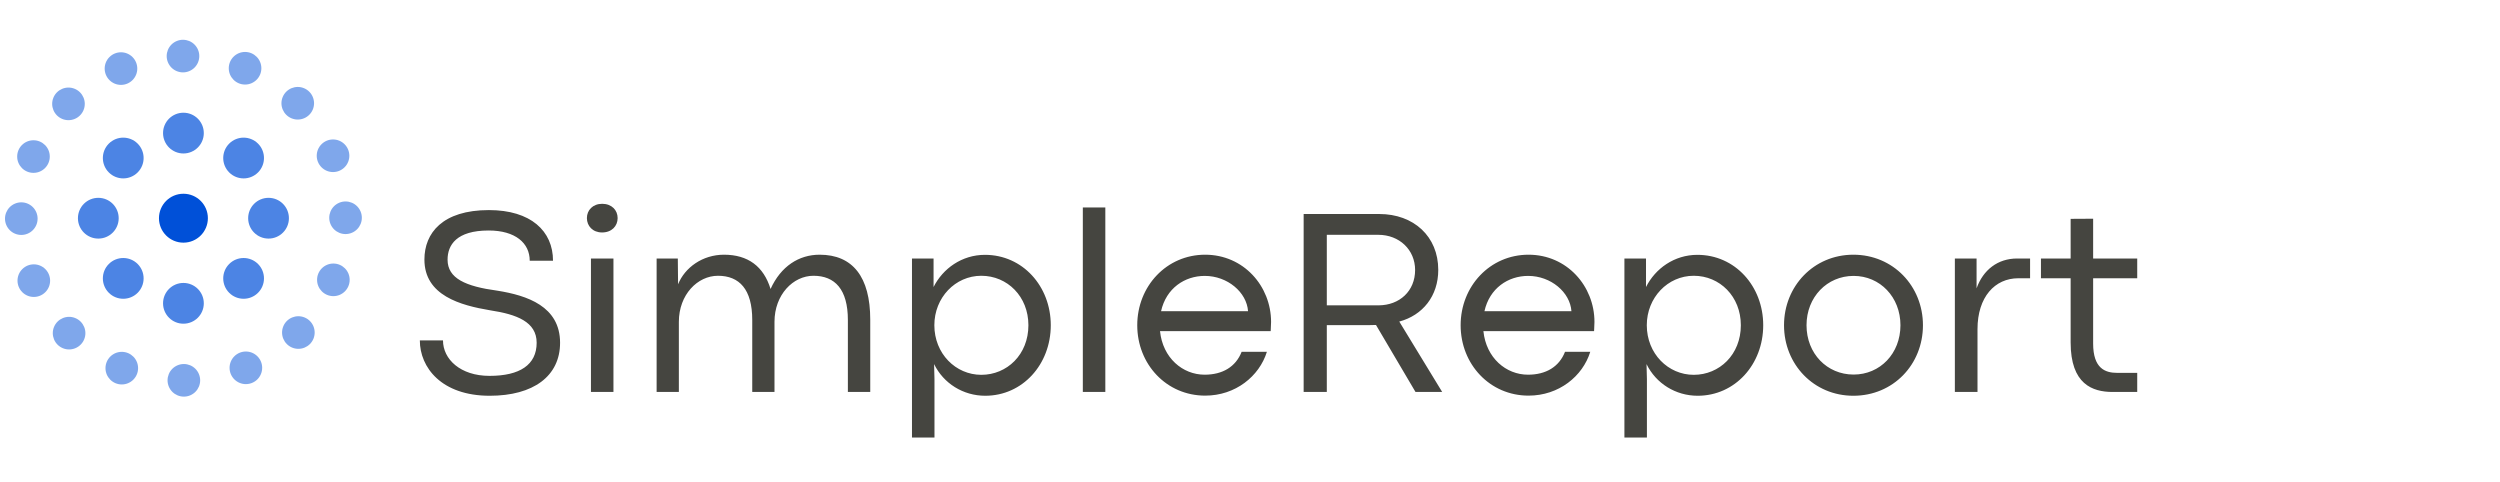 <svg width="1840" height="355" viewBox="0 0 1840 355" fill="none" xmlns="http://www.w3.org/2000/svg">
<path fill-rule="evenodd" clip-rule="evenodd" d="M443.122 171.091C450.247 171.091 454.58 166.372 454.58 160.497C454.58 154.719 450.247 150 443.218 150C436.286 150 431.953 154.719 431.953 160.497C431.953 166.372 436.286 171.091 443.122 171.091ZM796.961 288.486H813.522V152.697H796.961V288.486ZM412.215 252.275C412.215 276.833 392.573 291.279 360.415 291.279C324.887 291.279 309 270.381 309 250.542H326.042C326.042 264.314 338.751 276.641 360.319 276.641C382.656 276.641 394.98 268.455 394.98 252.275C394.98 236.867 380.346 231.377 360.8 228.392C338.944 224.732 312.37 217.51 312.37 191.026C312.37 171.476 325.753 154.623 359.837 154.623C390.648 154.623 407.016 170.031 407.016 191.892H389.878C389.878 178.891 379.286 169.646 359.645 169.646C335.959 169.646 329.412 180.336 329.412 191.122C329.412 204.894 342.603 210.768 366.096 213.946C387.856 217.413 412.215 225.406 412.215 252.275ZM451.498 190.255V288.486H434.938V190.255H451.498ZM603.24 187.462C588.027 187.462 574.74 195.937 567.134 212.694C562.031 196.034 550.477 187.462 532.857 187.462C517.067 187.462 504.069 196.9 499.062 209.227L498.87 190.255H483.272V288.486H499.64V236.867C499.64 216.835 513.408 202.968 528.428 202.968C544.122 202.968 553.654 212.887 553.654 235.518V288.486H570.023V236.867C570.023 216.835 583.791 202.968 598.715 202.968C614.505 202.968 624.037 212.983 624.037 235.518V288.486H640.502V235.23C640.502 203.834 627.6 187.462 603.24 187.462ZM687.776 322H671.216V190.255H687.102V211.25C693.938 197.671 707.899 187.559 724.941 187.559C752.671 187.559 773.372 210.672 773.372 239.371C773.372 268.262 752.575 291.279 725.134 291.279C708.959 291.279 694.42 282.226 687.488 267.973L687.776 279.048V322ZM687.68 239.371C687.68 260.269 703.374 275.87 722.246 275.87C741.117 275.87 756.907 261.039 756.907 239.371C756.907 218.184 741.406 202.968 722.246 202.968C703.085 202.968 687.68 219.05 687.68 239.371ZM886.985 187.462C915.293 187.462 935.512 210.576 935.512 236.963C935.512 238.434 935.443 239.697 935.304 242.223C935.279 242.674 935.252 243.165 935.223 243.704H853.768C855.79 263.447 870.425 275.774 886.6 275.774C899.791 275.774 909.516 269.996 913.848 258.92H932.431C926.846 276.929 909.323 291.183 886.985 291.183C858.582 291.183 837.015 268.166 837.015 239.371C837.015 210.672 858.582 187.462 886.985 187.462ZM886.697 203.064C871.965 203.064 858.293 212.116 854.538 229.066H918.566C917.603 215.102 903.45 203.064 886.697 203.064ZM959.486 288.486H976.528V239.274H1008.49C1009.94 239.274 1011.29 239.274 1012.73 239.178L1041.81 288.486H1061.45L1029.87 236.674C1047.1 232.052 1058.56 217.895 1058.56 198.634C1058.56 173.98 1040.46 157.512 1015.14 157.512H959.486V288.486ZM976.528 224.732V172.824H1014.46C1029.87 172.824 1041.52 183.803 1041.52 198.73C1041.52 214.235 1030.06 224.636 1014.75 224.732H976.528ZM1125 187.462C1153.3 187.462 1173.52 210.576 1173.52 236.963C1173.52 238.417 1173.45 239.668 1173.32 242.137L1173.32 242.151L1173.32 242.166L1173.32 242.18L1173.32 242.194L1173.32 242.209L1173.31 242.223C1173.29 242.674 1173.26 243.165 1173.23 243.704H1091.78C1093.8 263.447 1108.44 275.774 1124.61 275.774C1137.8 275.774 1147.53 269.996 1151.86 258.92H1170.44C1164.86 276.929 1147.33 291.183 1125 291.183C1096.59 291.183 1075.03 268.166 1075.03 239.371C1075.03 210.672 1096.59 187.462 1125 187.462ZM1124.71 203.064C1109.98 203.064 1096.3 212.116 1092.55 229.066H1156.58C1155.61 215.102 1141.46 203.064 1124.71 203.064ZM1195.57 322H1212.13V279.048L1211.84 267.973C1218.78 282.226 1233.31 291.279 1249.49 291.279C1276.93 291.279 1297.73 268.262 1297.73 239.371C1297.73 210.672 1277.03 187.559 1249.3 187.559C1232.26 187.559 1218.29 197.671 1211.46 211.25V190.255H1195.57V322ZM1246.6 275.87C1227.73 275.87 1212.04 260.269 1212.04 239.371C1212.04 219.05 1227.44 202.968 1246.6 202.968C1265.76 202.968 1281.26 218.184 1281.26 239.371C1281.26 261.039 1265.47 275.87 1246.6 275.87ZM1415.29 239.371C1415.29 268.262 1393.43 291.279 1364.07 291.279C1334.99 291.279 1313.04 268.262 1313.04 239.371C1313.04 210.672 1334.89 187.462 1364.07 187.462C1393.34 187.462 1415.29 210.576 1415.29 239.371ZM1329.6 239.371C1329.6 260.269 1344.71 275.677 1364.26 275.677C1383.71 275.677 1398.73 260.269 1398.73 239.371C1398.73 218.665 1383.71 203.064 1364.26 203.064C1344.71 203.064 1329.6 218.665 1329.6 239.371ZM1438.78 288.486H1455.44V242.26C1455.44 218.569 1468.24 204.797 1485.48 204.797H1494.14V190.255H1484.61C1470.36 190.255 1459.58 198.634 1454.76 212.213V190.255H1438.78V288.486ZM1573 288.486H1554.9C1539.98 288.486 1523.99 282.708 1523.99 252.083V204.797H1502.14V190.255H1523.99V161.075L1540.55 160.979V190.255H1573V204.797H1540.55V252.853C1540.55 271.151 1549.41 274.426 1558.17 274.426H1573V288.486Z" fill="#454540"/>
<g opacity="0.5">
<circle cx="134.679" cy="41.276" r="12" transform="rotate(-22.5 134.679 41.276)" fill="#0050D8"/>
<circle cx="180.366" cy="50.234" r="12" fill="#0050D8"/>
<circle cx="135.321" cy="279.92" r="12" transform="rotate(157.5 135.321 279.92)" fill="#0050D8"/>
<circle cx="89.041" cy="50.48" r="12" transform="rotate(-45 89.041 50.48)" fill="#0050D8"/>
<circle cx="180.959" cy="270.715" r="12" transform="rotate(135 180.959 270.715)" fill="#0050D8"/>
<circle cx="24.639" cy="115.23" r="12" transform="rotate(-90 24.639 115.23)" fill="#0050D8"/>
<circle cx="245.361" cy="205.961" r="12" transform="rotate(90 245.361 205.961)" fill="#0050D8"/>
<circle cx="24.885" cy="206.557" r="12" transform="rotate(-135 24.885 206.557)" fill="#0050D8"/>
<circle cx="245.116" cy="114.639" r="12" transform="rotate(45 245.116 114.639)" fill="#0050D8"/>
<circle cx="89.635" cy="270.957" r="12" transform="rotate(-180 89.635 270.957)" fill="#0050D8"/>
<circle cx="254.321" cy="160.276" r="12" transform="rotate(67.5 254.321 160.276)" fill="#0050D8"/>
<circle cx="15.679" cy="160.919" r="12" transform="rotate(-112.5 15.679 160.919)" fill="#0050D8"/>
<circle cx="219.6" cy="244.744" r="12" transform="rotate(112.5 219.6 244.744)" fill="#0050D8"/>
<circle cx="50.4" cy="76.451" r="12" transform="rotate(-67.5 50.4 76.451)" fill="#0050D8"/>
<circle cx="219.146" cy="75.995" r="12" transform="rotate(22.5 219.146 75.995)" fill="#0050D8"/>
<circle cx="50.854" cy="245.196" r="12" transform="rotate(-157.5 50.854 245.196)" fill="#0050D8"/>
</g>
<g opacity="0.7">
<circle cx="135" cy="97.957" r="15" transform="rotate(90 135 97.957)" fill="#0050D8"/>
<circle cx="135" cy="223.242" r="15" transform="rotate(-90 135 223.242)" fill="#0050D8"/>
<circle cx="197.643" cy="160.602" r="15" transform="rotate(-180 197.643 160.602)" fill="#0050D8"/>
<circle cx="72.357" cy="160.602" r="15" fill="#0050D8"/>
<circle cx="179.295" cy="204.896" r="15" transform="rotate(-135 179.295 204.896)" fill="#0050D8"/>
<circle cx="90.705" cy="116.303" r="15" transform="rotate(45 90.705 116.303)" fill="#0050D8"/>
<circle cx="179.295" cy="116.305" r="15" transform="rotate(135 179.295 116.305)" fill="#0050D8"/>
<circle cx="90.705" cy="204.895" r="15" transform="rotate(-45 90.705 204.895)" fill="#0050D8"/>
</g>
<circle cx="135" cy="160.598" r="18" fill="#0050D8"/>
</svg>
